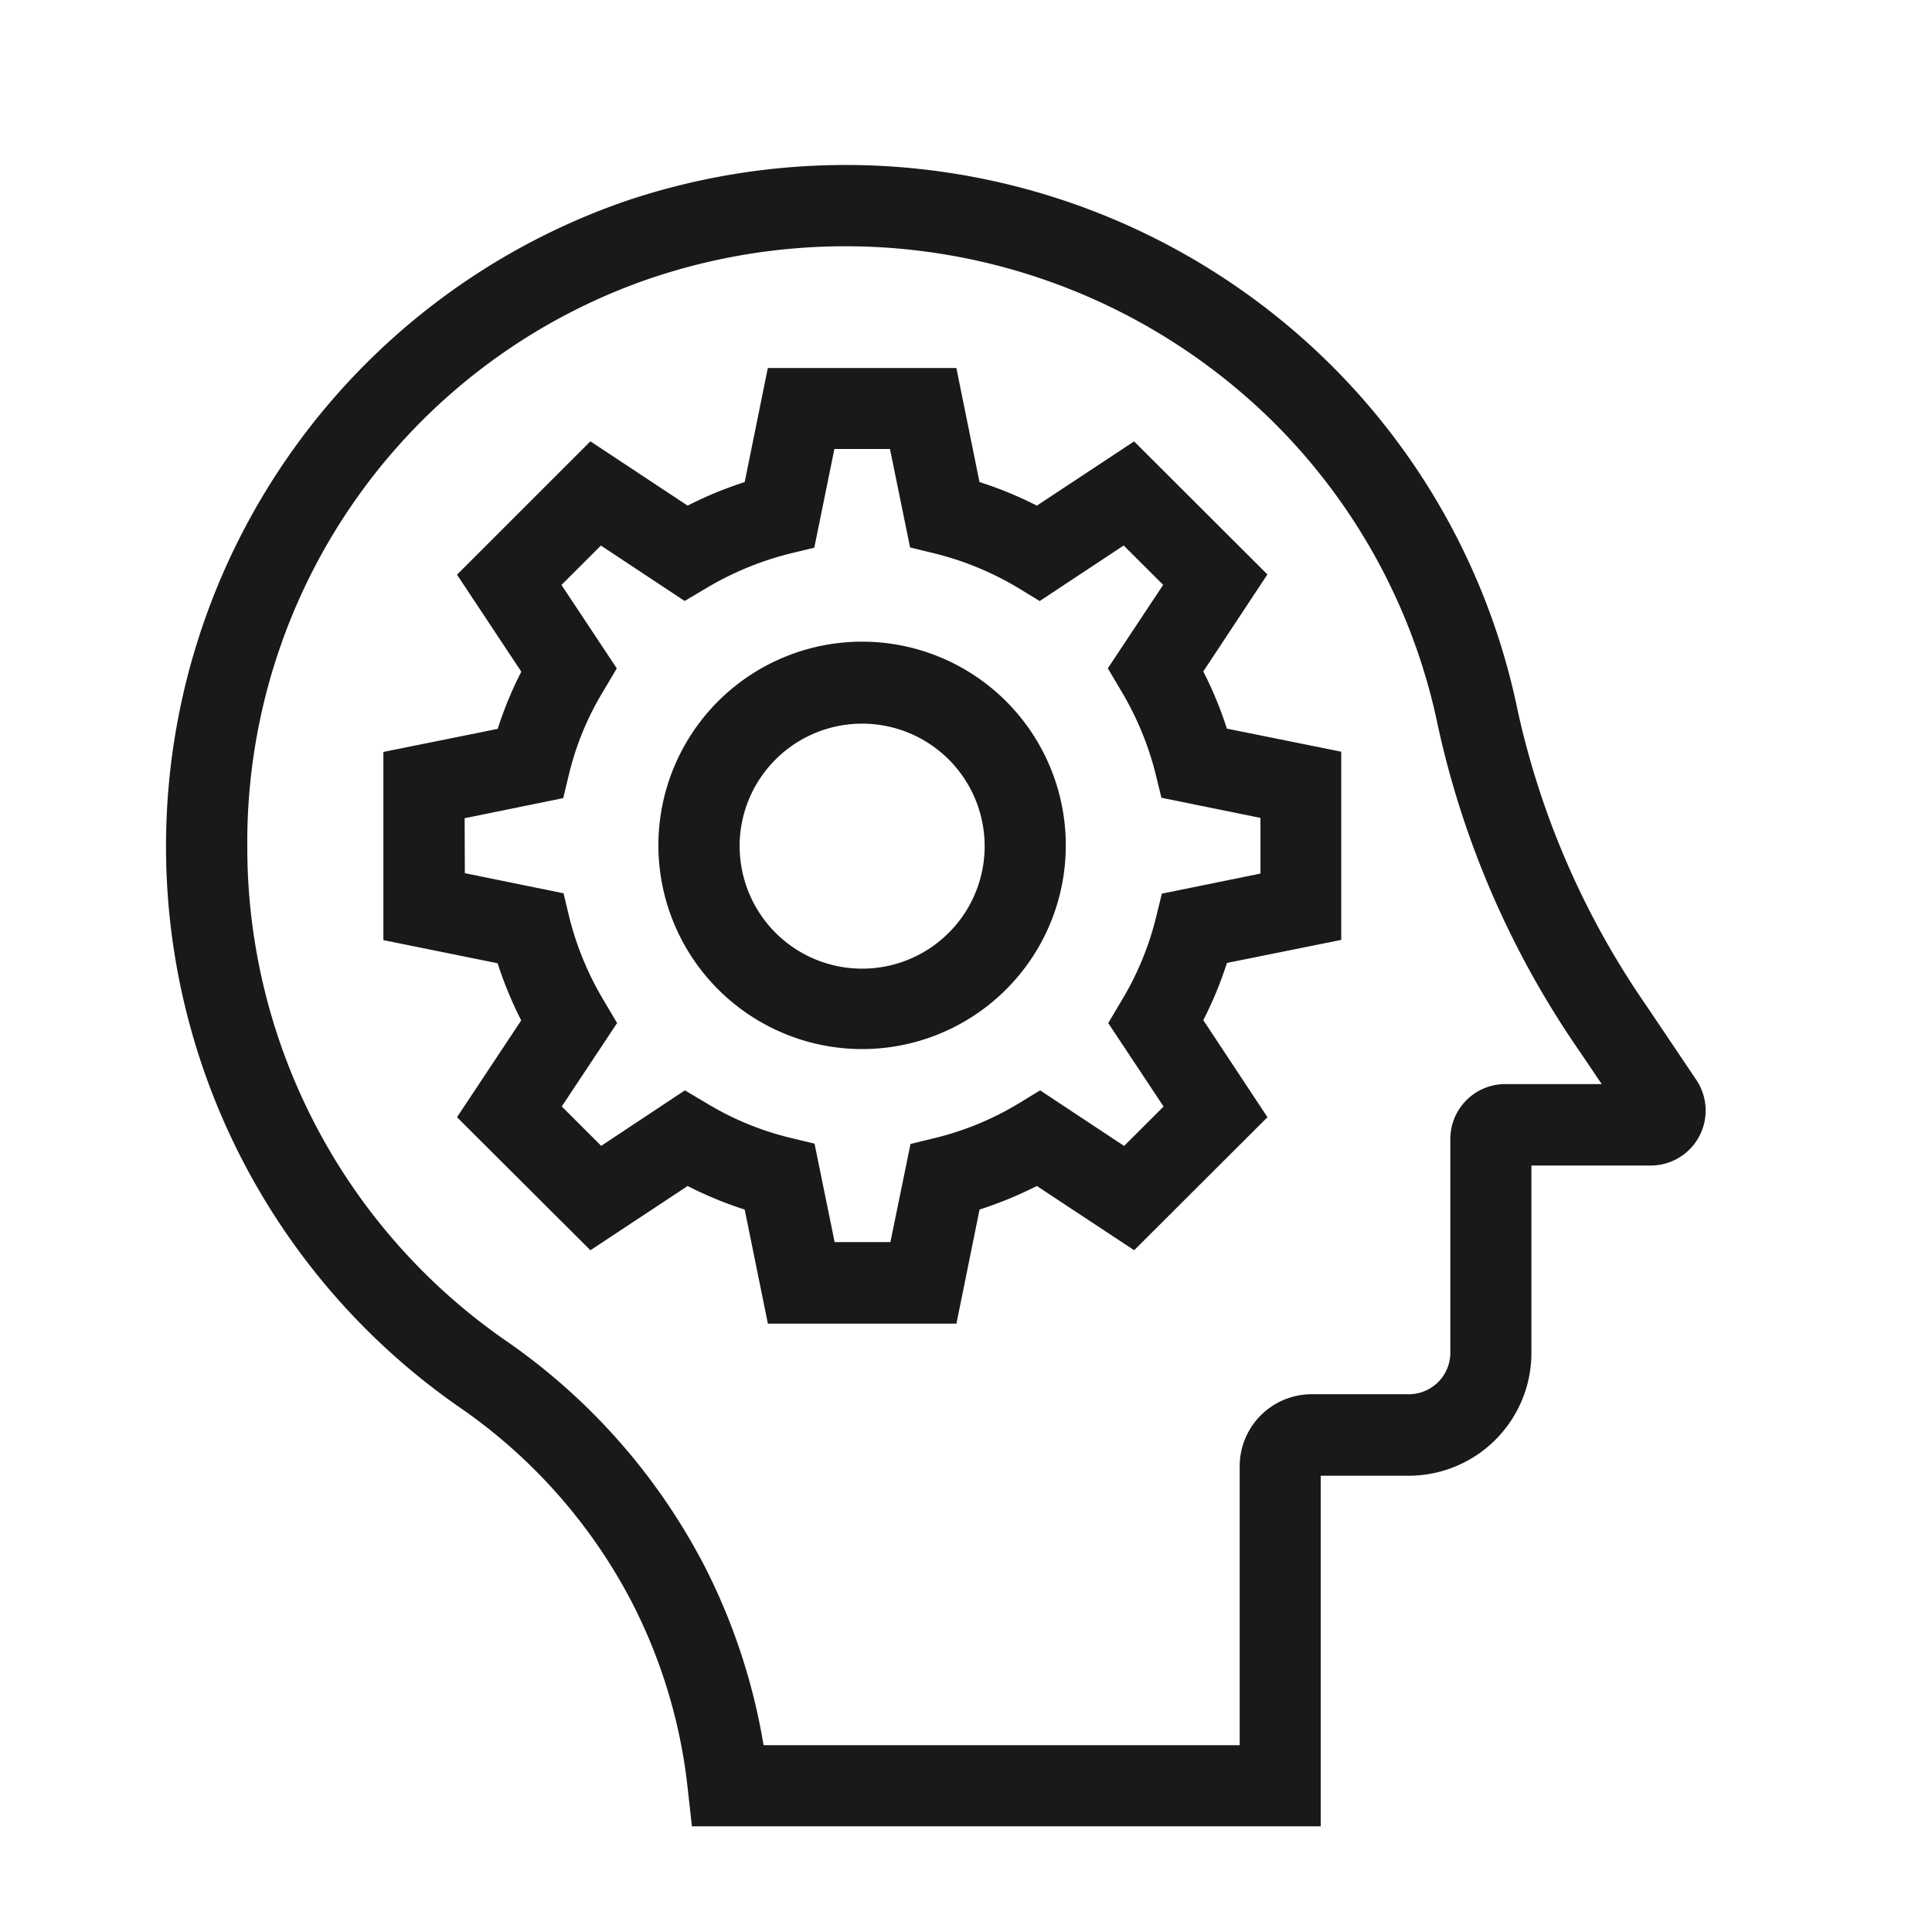 <svg xmlns="http://www.w3.org/2000/svg" width="32" height="32" viewBox="0 0 32 32">
  <g id="Group_1000004866" data-name="Group 1000004866" transform="translate(-314 -4414)">
    <g id="Frame_25" data-name="Frame 25" transform="translate(314 4414)">
      <rect id="Frame_25-2" data-name="Frame 25" width="32" height="32" fill="#fff"/>
      <path id="https:_www.flaticon.com_free-icon_intelligence_2252188_related_id_2252188_origin_search" data-name="https://www.flaticon.com/free-icon/intelligence_2252188?related_id=2252188&amp;origin=search" d="M7.449.565A11.159,11.159,0,0,1,18.877,3.231a11.019,11.019,0,0,1,3.014,5.581,14.015,14.015,0,0,0,2.169,4.982l.829,1.232a.661.661,0,0,1-.55,1.029H22.115v3.358a1.785,1.785,0,0,1-1.784,1.78H18.725a.1.1,0,0,0-.1.1V27H8.684l-.042-.375a9.051,9.051,0,0,0-.943-3.18A9.162,9.162,0,0,0,4.777,20.12,11.059,11.059,0,0,1,7.449.565ZM.846,11.034a10.192,10.192,0,0,0,4.414,8.394,10.038,10.038,0,0,1,3.188,3.628,9.916,9.916,0,0,1,.985,3.1h8.35V21.284a.943.943,0,0,1,.943-.941h1.607a.938.938,0,0,0,.939-.936V15.864a.66.66,0,0,1,.66-.658H24l-.638-.945a14.887,14.887,0,0,1-2.3-5.285,10.158,10.158,0,0,0-2.782-5.15A10.333,10.333,0,0,0,7.7,1.371,10.122,10.122,0,0,0,.846,11.034Z" transform="translate(3 3)" fill="#191919" stroke="#191919" stroke-width="0.5"/>
      <path id="https:_www.flaticon.com_free-icon_intelligence_2252188_related_id_2252188_origin_search-2" data-name="https://www.flaticon.com/free-icon/intelligence_2252188?related_id=2252188&amp;origin=search" d="M3.6,12.367V9.659l1.839-.371a5.954,5.954,0,0,1,.486-1.177L4.891,6.551,6.811,4.631,8.375,5.665A6.053,6.053,0,0,1,9.55,5.18l.372-1.835h2.714l.372,1.835a6.028,6.028,0,0,1,1.18.485l1.564-1.033,1.919,1.915L16.64,8.107a6.061,6.061,0,0,1,.486,1.177l1.839.371v2.708l-1.839.371a5.954,5.954,0,0,1-.486,1.177l1.032,1.561-1.919,1.915-1.564-1.033a6.3,6.3,0,0,1-1.18.485l-.372,1.835-2.714,0L9.55,16.839a6.053,6.053,0,0,1-1.175-.485L6.811,17.387,4.891,15.472l1.032-1.556a6.171,6.171,0,0,1-.486-1.177Zm.85-.7,1.678.342.063.262a5.339,5.339,0,0,0,.6,1.438l.135.228-.943,1.422.943.941,1.425-.945.228.135a5.131,5.131,0,0,0,1.437.595l.262.063.342,1.675h1.332l.342-1.67.258-.063a5.17,5.17,0,0,0,1.442-.595l.228-.139,1.429.945.943-.941-.943-1.422.135-.228a5.207,5.207,0,0,0,.6-1.438l.063-.257,1.678-.342V10.343L16.442,10l-.063-.257a5.339,5.339,0,0,0-.6-1.438l-.135-.228.943-1.422-.943-.941-1.429.945-.228-.139a5.3,5.3,0,0,0-1.442-.595l-.258-.063-.342-1.675H10.616l-.342,1.679-.262.063a5.4,5.4,0,0,0-1.437.595l-.228.135L6.921,5.715l-.943.941.943,1.422-.135.228a5.081,5.081,0,0,0-.6,1.438l-.063.262-1.678.342Z" transform="translate(3 3)" fill="#191919" stroke="#191919" stroke-width="0.5"/>
      <path id="https:_www.flaticon.com_free-icon_intelligence_2252188_related_id_2252188_origin_search-3" data-name="https://www.flaticon.com/free-icon/intelligence_2252188?related_id=2252188&amp;origin=search" d="M8.155,11.009a3.124,3.124,0,1,1,3.124,3.117A3.127,3.127,0,0,1,8.155,11.009Zm.846,0A2.279,2.279,0,1,0,11.28,8.736,2.28,2.28,0,0,0,9,11.009Z" transform="translate(3 3)" fill="#191919" stroke="#191919" stroke-width="0.5"/>
    </g>
  </g>
</svg>
